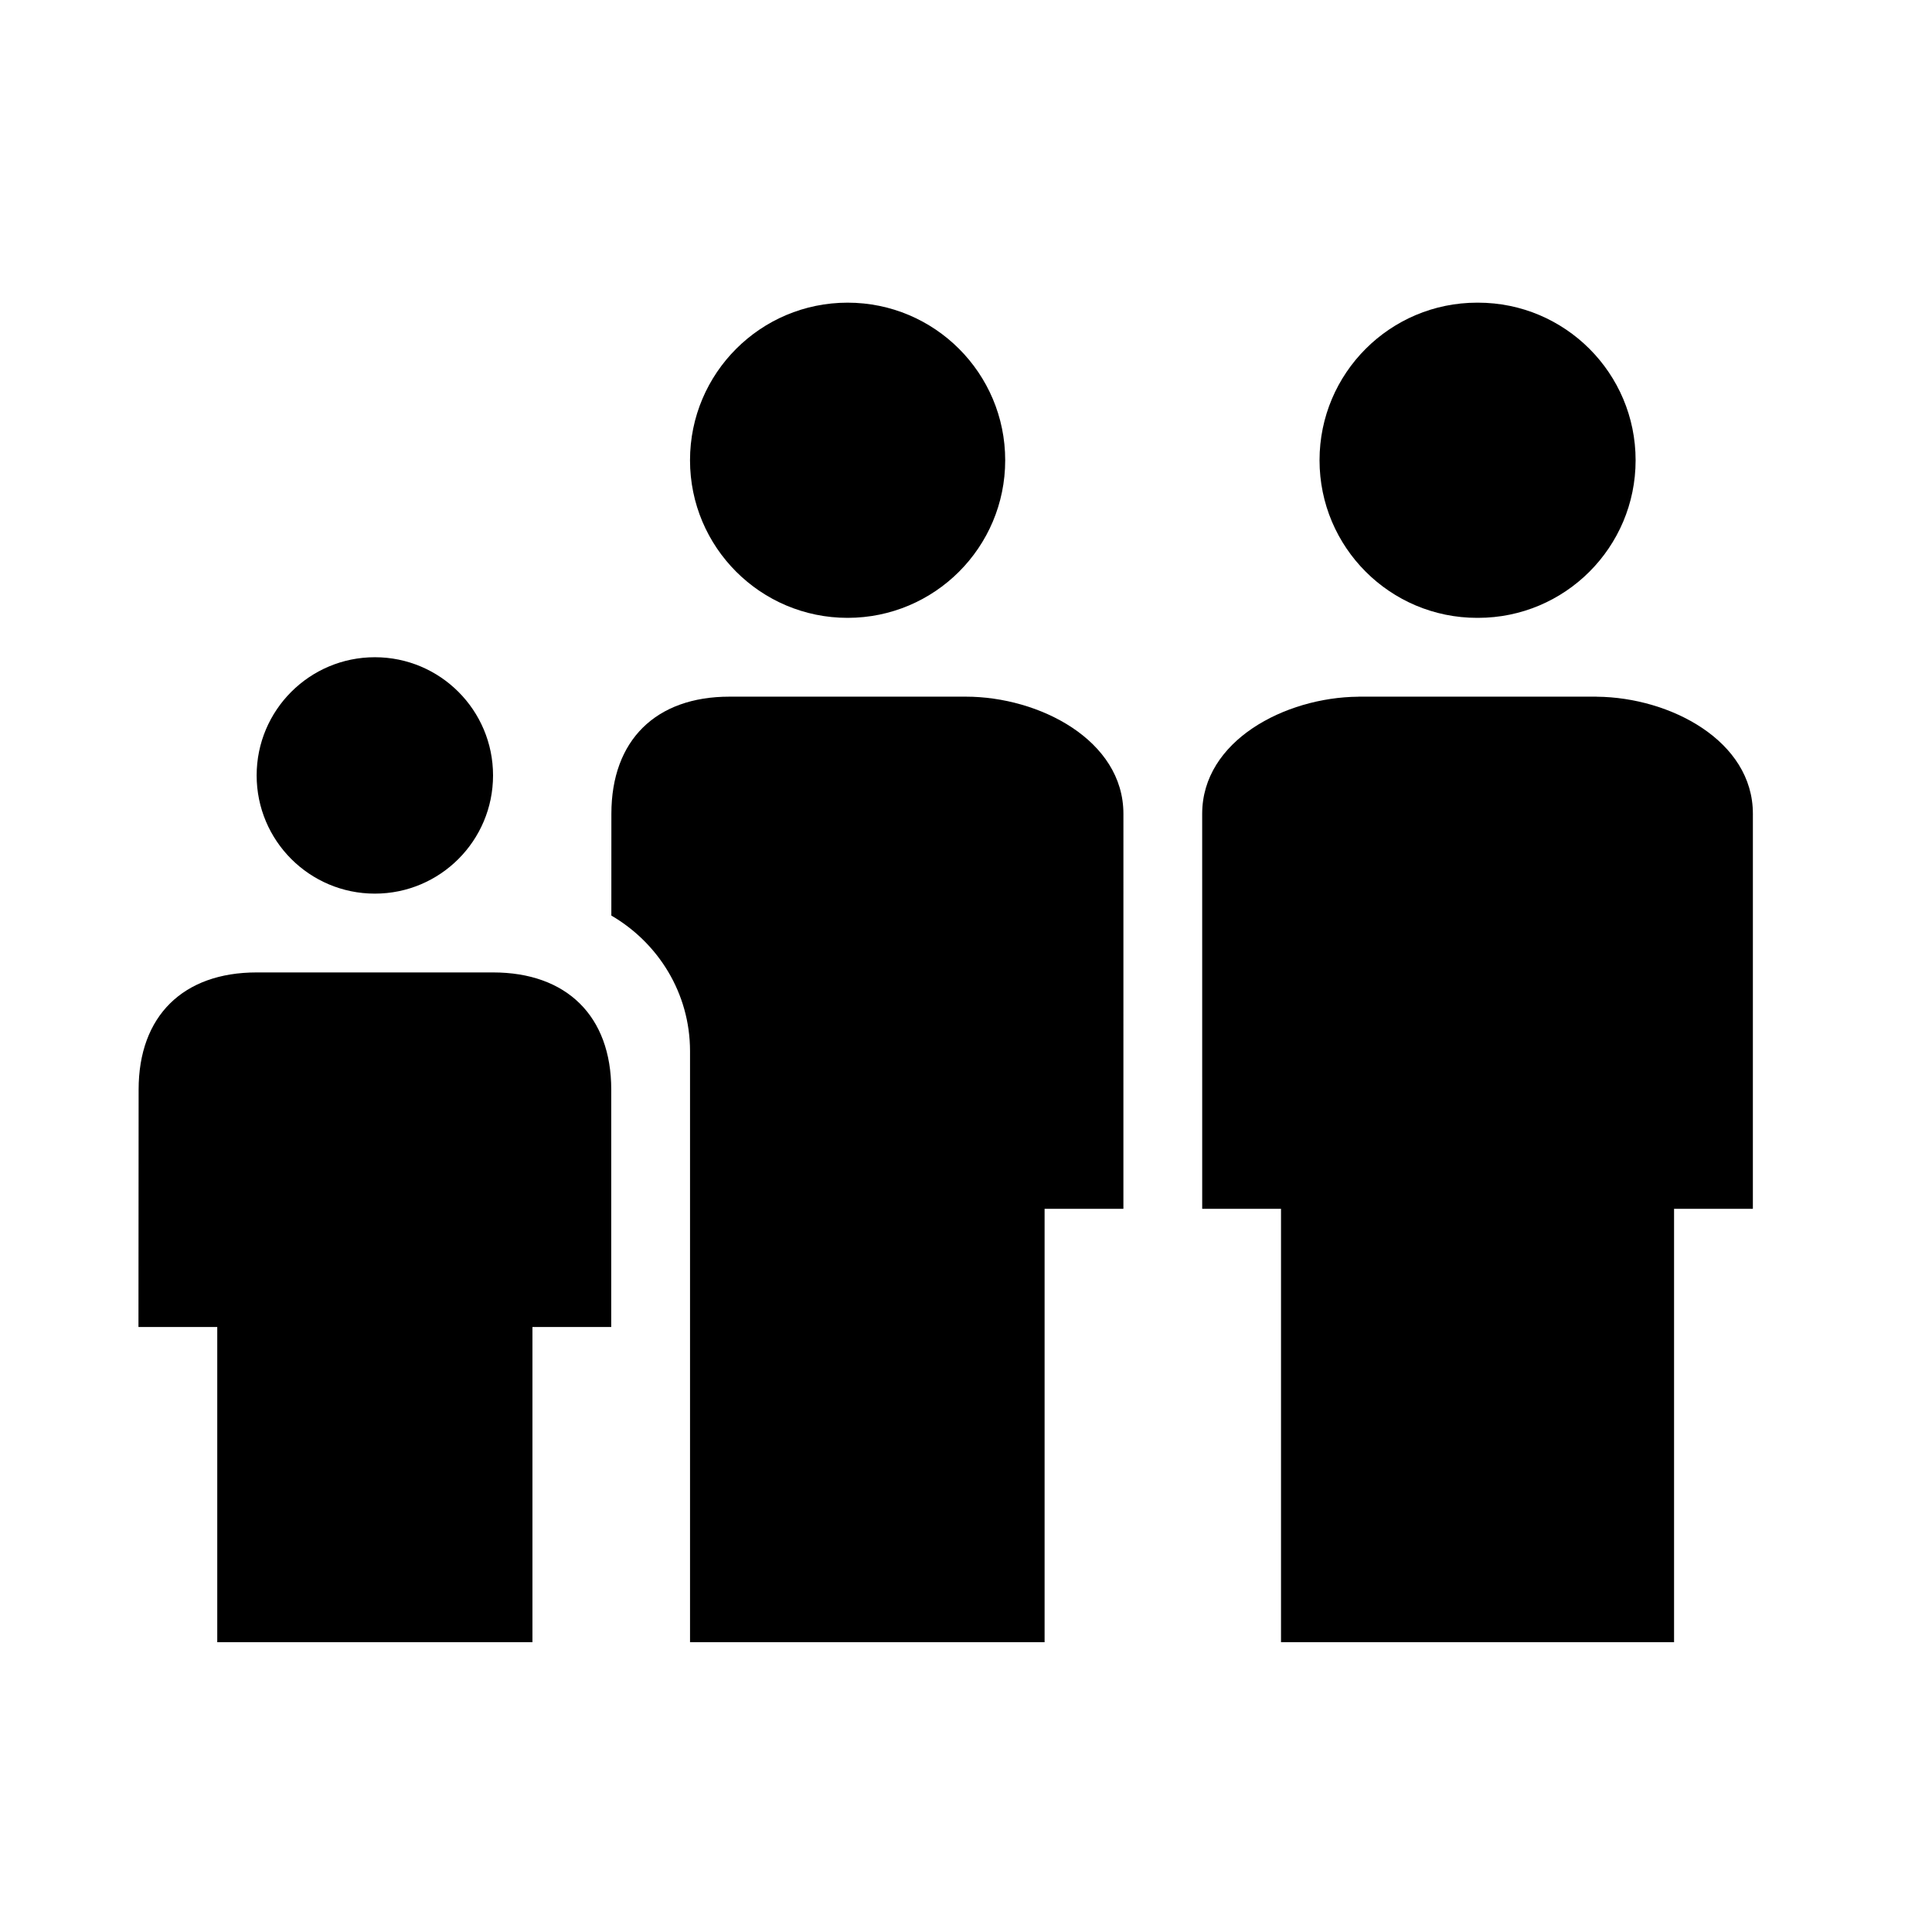 <svg xmlns="http://www.w3.org/2000/svg" xmlns:xlink="http://www.w3.org/1999/xlink" version="1.1" id="Your_Icon" x="0px" y="0px" viewBox="0 0 100 100" enable-background="new 0 0 100 100" xml:space="preserve" height="100px" width="100px">
<g>
	<g>
		<g>
		</g>
	</g>
	<g>
	</g>
</g>
<path fill-rule="evenodd" clip-rule="evenodd" d="M58.147,62.569h-4.079V85H35.716V62.569v-8.158c0-3.009-1.648-5.608-4.073-7.022  l0.002-5.267c0-3.81,2.304-6.063,6.11-6.063h4.078h6.118h2.039c3.806,0,8.158,2.254,8.158,6.063L58.147,62.569z M43.872,31.98  c-4.505,0-8.157-3.652-8.157-8.157c0-4.505,3.652-8.157,8.157-8.157c4.505,0,8.157,3.652,8.157,8.157  C52.029,28.328,48.377,31.98,43.872,31.98z M27.559,68.686V85H11.245V68.686H7.167l0.008-12.289c0-3.81,2.304-6.064,6.11-6.064  h4.078h4.078h4.078c3.806,0,6.119,2.254,6.119,6.064l-0.001,12.289H27.559z M19.402,46.254c-3.379,0-6.118-2.739-6.118-6.118  c0-3.379,2.739-6.118,6.118-6.118c3.379,0,6.118,2.739,6.118,6.118C25.519,43.515,22.781,46.254,19.402,46.254z"/>
<g>
	<path d="M76.456,31.98c0.008,0,0.016-0.001,0.023-0.001s0.016,0.001,0.023,0.001c4.505,0,8.157-3.652,8.157-8.157   c0-4.505-3.652-8.157-8.157-8.157c-0.008,0-0.016,0.001-0.023,0.001s-0.016-0.001-0.023-0.001c-4.505,0-8.157,3.652-8.157,8.157   C68.299,28.328,71.951,31.98,76.456,31.98z"/>
	<path d="M82.662,36.062c-0.015,0-0.027-0.003-0.042-0.003h-0.047h-2.039h-1.993h-4.125h-1.993h-2.039h-0.047   c-0.015,0-0.027,0.003-0.042,0.003c-3.784,0.034-8.07,2.28-8.07,6.06l0.001,20.447h4.079V85h1.992h16.36h1.992V62.569h4.079   l0.001-20.447C90.732,38.342,86.446,36.097,82.662,36.062z"/>
</g>
</svg>